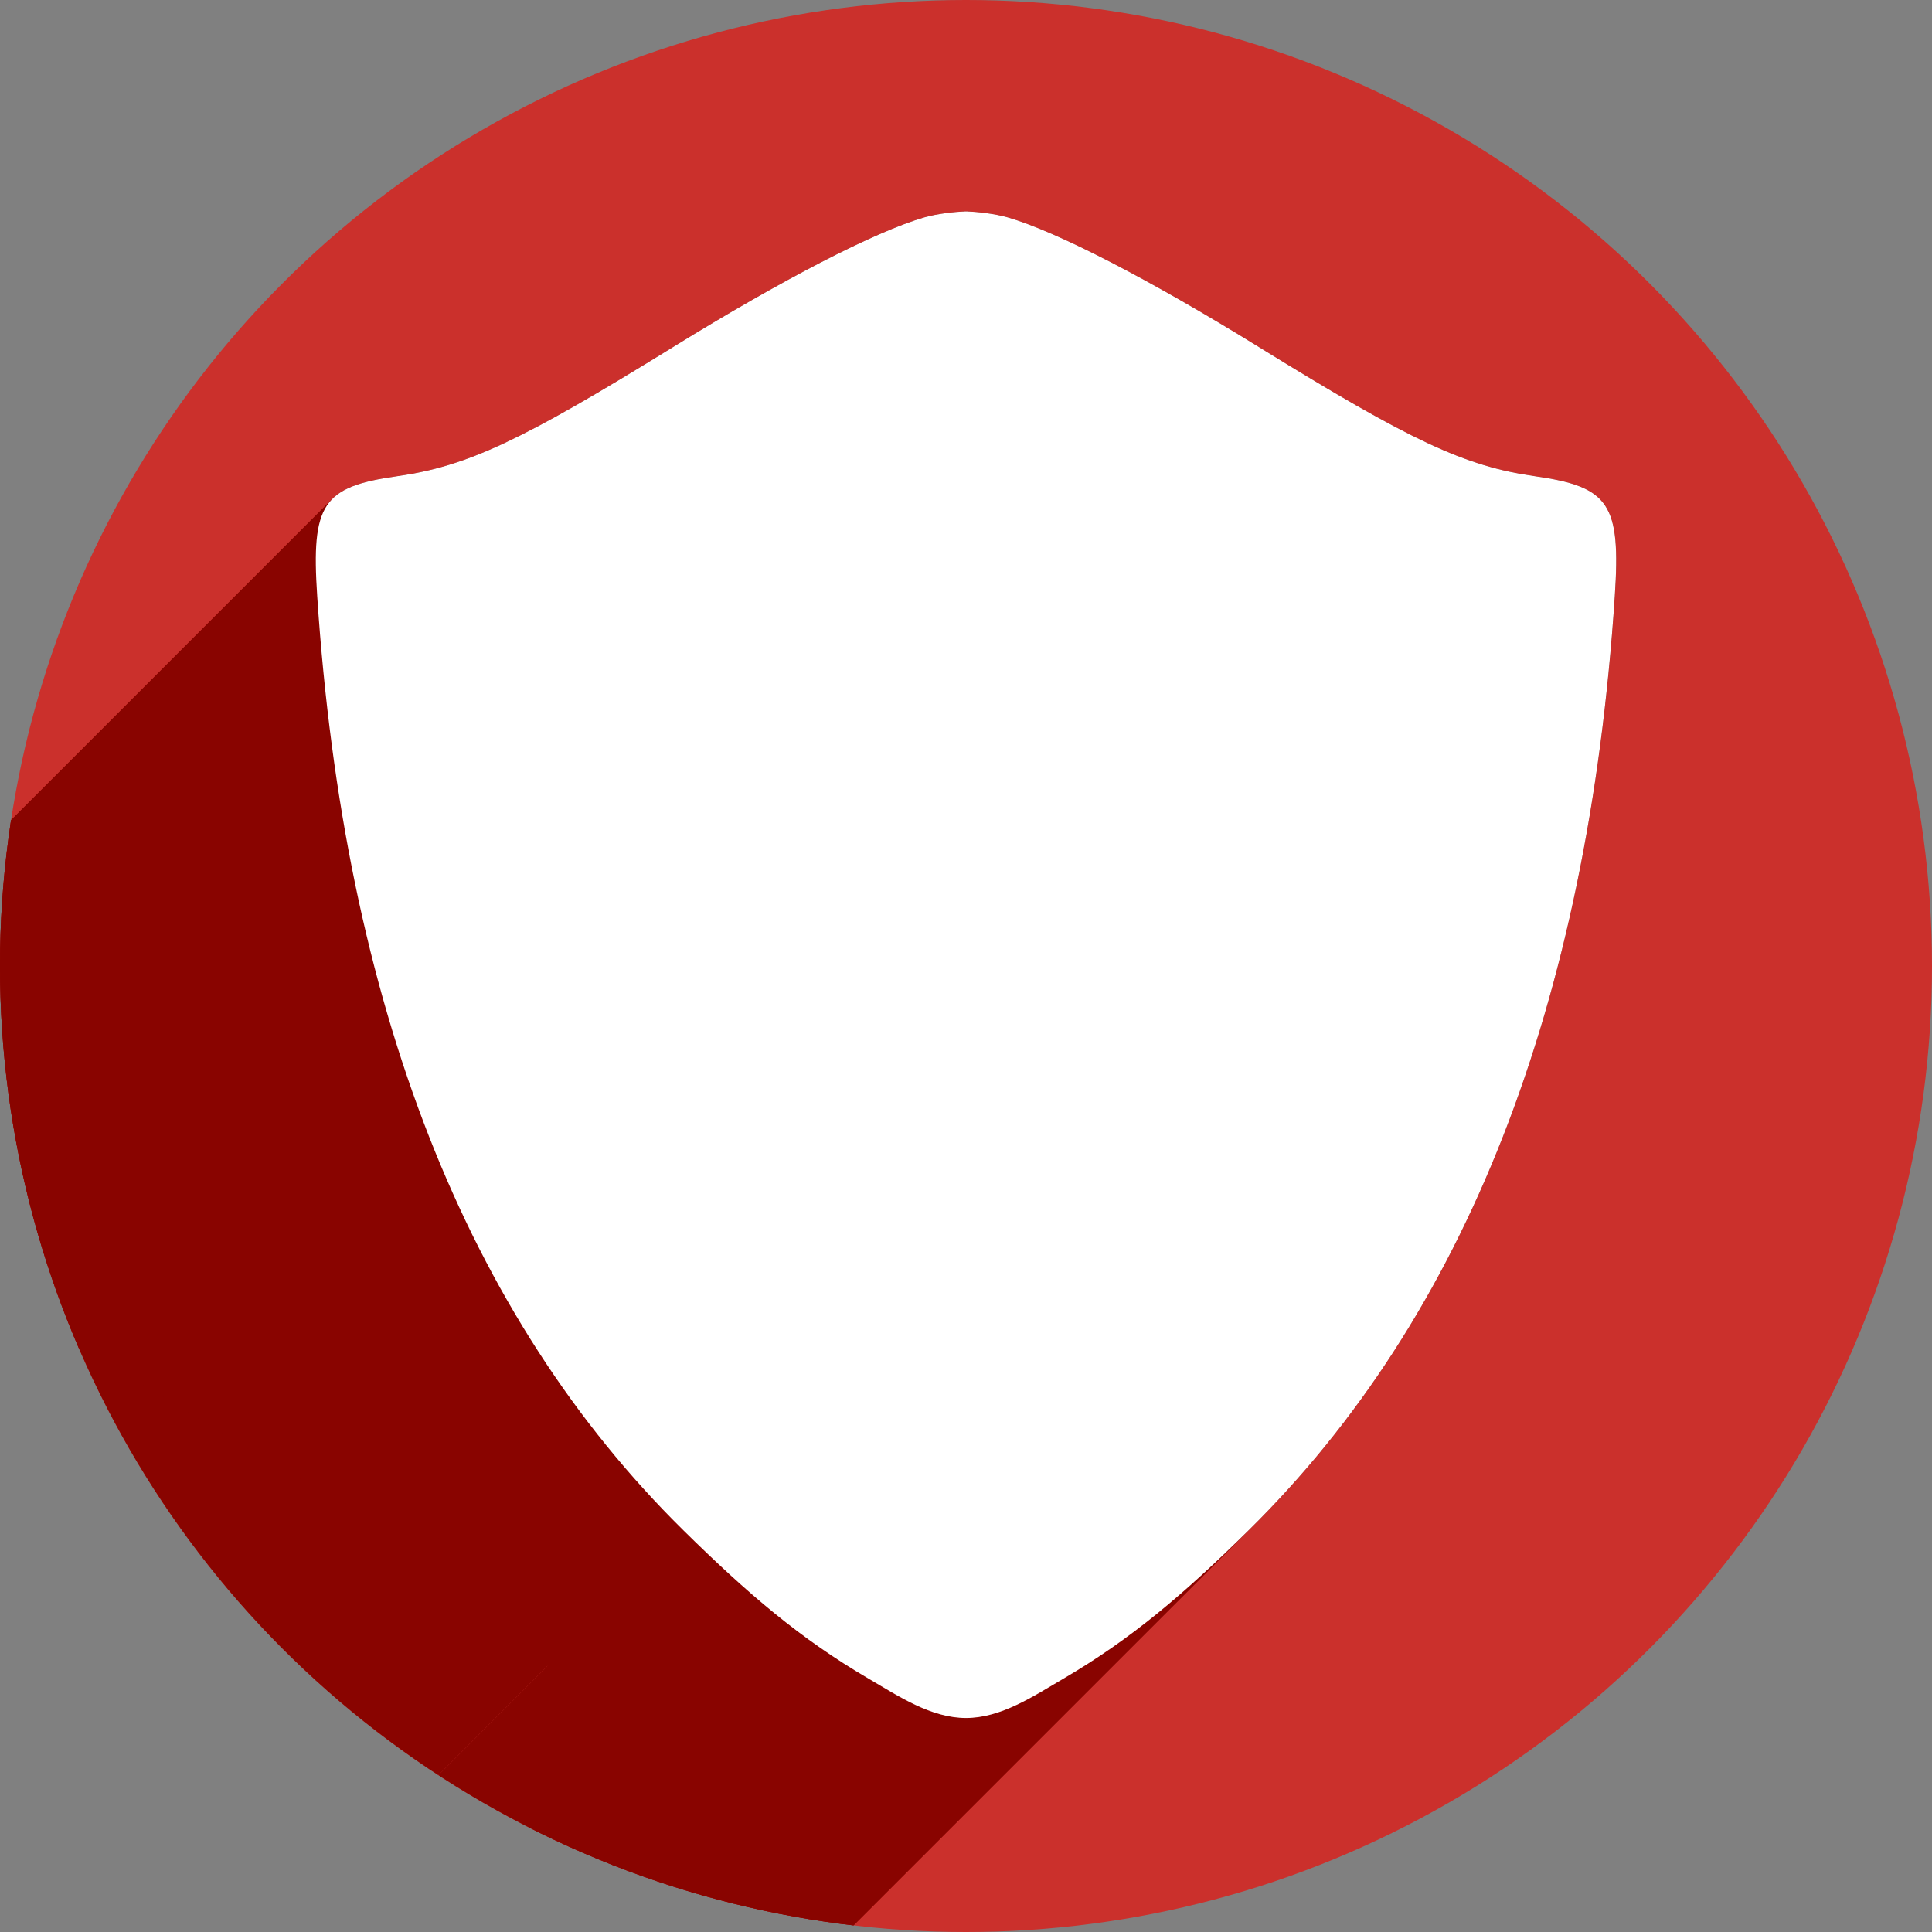 <?xml version="1.0" encoding="UTF-8" standalone="no"?>
<!-- Created with Inkscape (http://www.inkscape.org/) -->

<svg
   xmlns:dc="http://purl.org/dc/elements/1.1/"
   xmlns:cc="http://creativecommons.org/ns#"
   xmlns:rdf="http://www.w3.org/1999/02/22-rdf-syntax-ns#"
   xmlns:svg="http://www.w3.org/2000/svg"
   xmlns="http://www.w3.org/2000/svg"
   xmlns:sodipodi="http://sodipodi.sourceforge.net/DTD/sodipodi-0.dtd"
   xmlns:inkscape="http://www.inkscape.org/namespaces/inkscape"
   sodipodi:docname="security-low.svg"
   inkscape:version="0.92.2 (5c3e80d, 2017-08-06)"
   version="1.1"
   id="svg2"
   viewBox="0 0 256 256"
   height="256"
   width="256">
  <rect x="0" y="0" width="256" height="256" fill="#808080" stroke="none"/>
  <sodipodi:namedview
     inkscape:window-maximized="1"
     inkscape:window-y="0"
     inkscape:window-x="0"
     inkscape:window-height="1048"
     inkscape:window-width="1920"
     units="px"
     showgrid="true"
     inkscape:current-layer="layer1"
     inkscape:document-units="px"
     inkscape:cy="128"
     inkscape:cx="128"
     inkscape:zoom="3.3125"
     inkscape:pageshadow="2"
     inkscape:pageopacity="0.0"
     borderopacity="1.0"
     bordercolor="#666666"
     pagecolor="#ffffff"
     id="base">
    <inkscape:grid
       type="xygrid"
       id="grid4168"
       spacingx="5"
       spacingy="5" />
  </sodipodi:namedview>
  <defs
     id="defs4">
    <clipPath
       clipPathUnits="userSpaceOnUse"
       id="clipPath5002">
      <g
         id="g5004">
        <path
           transform="translate(0,796.362)"
           inkscape:connector-curvature="0"
           id="path5006"
           d="M 88.118,249.435 C 46.103,235.291 14.771,201.687 4.134,159.361 1.338,148.236 0.923,144.163 0.926,127.889 0.928,117.472 1.134,112.014 1.658,108.541 4.465,89.913 12.177,70.638 23.043,55.086 c 3.959,-5.666 8.345,-10.931 9.102,-10.926 0.328,0.002 10.489,18.31 22.579,40.683 12.09,22.373 22.375,41.335 22.854,42.136 0.479,0.802 0.925,2.441 0.99,3.643 0.343,6.316 2.524,14.21 5.642,20.423 2.954,5.887 5.065,8.733 10.435,14.067 6.714,6.67 12.889,10.286 21.732,12.729 3.166,0.874 5.105,1.05 11.575,1.05 8.826,0 12.602,-0.762 19.264,-3.887 2.046,-0.96 3.937,-1.665 4.202,-1.568 0.265,0.097 -11.056,17.665 -25.157,39.038 l -25.639,38.861 -3.094,0.112 c -2.555,0.093 -4.195,-0.258 -9.409,-2.014 z"
           style="fill:#0f9d58;fill-opacity:1;stroke:none;stroke-width:4.858;stroke-linejoin:round;stroke-miterlimit:4;stroke-dasharray:none;stroke-opacity:1" />
        <path
           inkscape:connector-curvature="0"
           id="path5008"
           d="m 112.36,1051.517 c -10.001,-1.45 -12.156,-1.82 -12.532,-2.156 -0.249,-0.222 1.738,-3.748 4.55,-8.072 7.166,-11.021 49.772,-74.648 50.259,-75.055 3.575,-2.992 8.635,-8.041 10.575,-10.554 3.362,-4.353 7.558,-12.914 9.065,-18.494 6.193,-22.925 -2.593,-47.152 -21.7,-59.837 l -2.961,-1.966 17.025,0.296 c 9.364,0.163 31.17,0.434 48.459,0.603 l 31.435,0.307 1.546,4.189 c 2.246,6.086 4.678,15.095 5.935,21.982 1.525,8.36 1.925,28.859 0.739,37.828 -3.08,23.278 -12.813,45.72 -27.802,64.106 -20.476,25.117 -51.46,42.197 -84.146,46.389 -5.312,0.681 -26.646,0.986 -30.446,0.436 z"
           style="fill:#f4b400;fill-opacity:1;stroke:none;stroke-width:4.858;stroke-linejoin:round;stroke-miterlimit:4;stroke-dasharray:none;stroke-opacity:1" />
        <path
           transform="translate(0,796.362)"
           inkscape:connector-curvature="0"
           id="path5010"
           d="M 67.99,108.873 C 41.284,59.576 33.29,45.149 32.234,44.345 31.651,43.901 32.811,42.55 38.696,36.815 53.436,22.45 68.809,13.041 87.839,6.736 101.687,2.148 112.582,0.437 127.951,0.437 c 21.31,0 37.805,3.81 56.835,13.126 25.294,12.383 46.194,33.579 58.52,59.346 1.611,3.369 2.93,6.372 2.93,6.675 0,0.56 -10.549,0.495 -71.165,-0.437 l -24.288,-0.374 -3.931,-1.764 c -6.757,-3.033 -10.646,-3.84 -18.658,-3.868 -5.03,-0.018 -7.979,0.208 -10.316,0.788 -14.508,3.604 -26.283,12.948 -33.292,26.419 -3.585,6.891 -5.247,13.082 -6.332,23.583 l -0.337,3.267 -9.927,-18.326 z"
           style="fill:#db4437;fill-opacity:1;stroke:none;stroke-width:10;stroke-linejoin:round;stroke-miterlimit:4;stroke-dasharray:none;stroke-opacity:1" />
      </g>
    </clipPath>
    <clipPath
       id="clipPath4271"
       clipPathUnits="userSpaceOnUse">
      <circle
         r="128"
         cy="128"
         cx="128"
         id="circle4273"
         style="fill:#292929;fill-opacity:0.26;stroke:none;stroke-width:10;stroke-linejoin:round;stroke-miterlimit:4;stroke-dasharray:none;stroke-opacity:0.259" />
    </clipPath>
    <clipPath
       clipPathUnits="userSpaceOnUse"
       id="clipPath4363">
      <circle
         r="128"
         cy="924.362"
         cx="128"
         id="circle4365"
         style="fill:#4285f4;fill-opacity:1;stroke:none;stroke-width:10;stroke-linejoin:round;stroke-miterlimit:4;stroke-dasharray:none;stroke-opacity:0.259" />
    </clipPath>
    <clipPath
       id="clipPath4452"
       clipPathUnits="userSpaceOnUse">
      <circle
         r="128"
         cy="924.362"
         cx="128"
         id="circle4454"
         style="fill:#4285f4;fill-opacity:1;stroke:none;stroke-width:10;stroke-linejoin:round;stroke-miterlimit:4;stroke-dasharray:none;stroke-opacity:0.259" />
    </clipPath>
    <clipPath
       clipPathUnits="userSpaceOnUse"
       id="clipPath5177">
      <circle
         r="128"
         cy="924.362"
         cx="128"
         id="circle5179"
         style="fill:#4285f4;fill-opacity:1;stroke:none;stroke-width:10;stroke-linejoin:round;stroke-miterlimit:4;stroke-dasharray:none;stroke-opacity:0.259" />
    </clipPath>
    <clipPath
       id="clipPath4342"
       clipPathUnits="userSpaceOnUse">
      <circle
         r="128"
         cy="933.487"
         cx="128"
         id="circle4344"
         style="fill:#4285f4;fill-opacity:1;stroke:none;stroke-width:10;stroke-linejoin:round;stroke-miterlimit:4;stroke-dasharray:none;stroke-opacity:0.259" />
    </clipPath>
    <clipPath
       clipPathUnits="userSpaceOnUse"
       id="clipPath4681">
      <circle
         r="128"
         cy="930.44"
         cx="127.003"
         id="circle4683"
         style="fill:#9d5fad;fill-opacity:1;stroke:none;stroke-width:10;stroke-linejoin:round;stroke-miterlimit:4;stroke-dasharray:none;stroke-opacity:0.259" />
    </clipPath>
    <clipPath
       id="clipPath4235"
       clipPathUnits="userSpaceOnUse">
      <circle
         r="128"
         cy="924.362"
         cx="128"
         id="circle4237"
         style="fill:#0f9d58;fill-opacity:1;stroke:none;stroke-width:10;stroke-linejoin:round;stroke-miterlimit:4;stroke-dasharray:none;stroke-opacity:0.259" />
    </clipPath>
    <clipPath
       clipPathUnits="userSpaceOnUse"
       id="clipPath4771">
      <circle
         r="128"
         cy="924.362"
         cx="128"
         id="circle4773"
         style="fill:#0f9d58;fill-opacity:1;stroke:none;stroke-width:10;stroke-linejoin:round;stroke-miterlimit:4;stroke-dasharray:none;stroke-opacity:0.259" />
    </clipPath>
    <clipPath
       id="clipPath4842"
       clipPathUnits="userSpaceOnUse">
      <circle
         r="128"
         cy="924.362"
         cx="128"
         id="circle4844"
         style="fill:#0f9d58;fill-opacity:1;stroke:none;stroke-width:10;stroke-linejoin:round;stroke-miterlimit:4;stroke-dasharray:none;stroke-opacity:0.259" />
    </clipPath>
    <clipPath
       clipPathUnits="userSpaceOnUse"
       id="clipPath4458">
      <circle
         r="128"
         cy="924.362"
         cx="128"
         id="circle4460"
         style="fill:#ff3b38;fill-opacity:1;stroke:none;stroke-width:10;stroke-linejoin:round;stroke-miterlimit:4;stroke-dasharray:none;stroke-opacity:0.259" />
    </clipPath>
    <clipPath
       id="clipPath4783"
       clipPathUnits="userSpaceOnUse">
      <circle
         r="128"
         cy="924.362"
         cx="128"
         id="circle4785"
         style="fill:#ff3b38;fill-opacity:1;stroke:none;stroke-width:10;stroke-linejoin:round;stroke-miterlimit:4;stroke-dasharray:none;stroke-opacity:0.259" />
    </clipPath>
    <clipPath
       clipPathUnits="userSpaceOnUse"
       id="clipPath4789">
      <circle
         r="128"
         cy="924.362"
         cx="102.647"
         id="circle4791"
         style="fill:#80b4ff;fill-opacity:1;stroke:none;stroke-width:10;stroke-linejoin:round;stroke-miterlimit:4;stroke-dasharray:none;stroke-opacity:0.259" />
    </clipPath>
    <clipPath
       id="clipPath4721"
       clipPathUnits="userSpaceOnUse">
      <circle
         r="128"
         cy="924.362"
         cx="128"
         id="circle4723"
         style="fill:#557ae6;fill-opacity:1;stroke:none;stroke-width:10;stroke-linejoin:round;stroke-miterlimit:4;stroke-dasharray:none;stroke-opacity:0.259" />
    </clipPath>
    <clipPath
       clipPathUnits="userSpaceOnUse"
       id="clipPath4491">
      <circle
         r="128"
         cy="924.362"
         cx="128"
         id="circle4493"
         style="fill:#990000;fill-opacity:1;stroke:none;stroke-width:10;stroke-linejoin:round;stroke-miterlimit:4;stroke-dasharray:none;stroke-opacity:0.259" />
    </clipPath>
    <clipPath
       id="clipPath1102"
       clipPathUnits="userSpaceOnUse">
      <circle
         r="128"
         cy="924.362"
         cx="128"
         id="circle1104"
         style="fill:#b40000;fill-opacity:1;stroke:none;stroke-width:10;stroke-linejoin:round;stroke-miterlimit:4;stroke-dasharray:none;stroke-opacity:0.259" />
    </clipPath>
    <clipPath
       id="clipPath1102-3"
       clipPathUnits="userSpaceOnUse">
      <circle
         r="128"
         cy="924.362"
         cx="128"
         id="circle1104-6"
         style="fill:#b40000;fill-opacity:1;stroke:none;stroke-width:10;stroke-linejoin:round;stroke-miterlimit:4;stroke-dasharray:none;stroke-opacity:0.259" />
    </clipPath>
    <clipPath
       clipPathUnits="userSpaceOnUse"
       id="clipPath1054">
      <circle
         r="128"
         cy="924.362"
         cx="128"
         id="circle1056"
         style="fill:#c48026;fill-opacity:1;stroke:none;stroke-width:10;stroke-linejoin:round;stroke-miterlimit:4;stroke-dasharray:none;stroke-opacity:0.259" />
    </clipPath>
  </defs>
  <g
     transform="translate(0,-796.362)"
     id="layer1"
     inkscape:groupmode="layer"
     inkscape:label="Layer 1">
    <circle
       style="fill:#cb302c;fill-opacity:1;stroke:none;stroke-width:10;stroke-linejoin:round;stroke-miterlimit:4;stroke-dasharray:none;stroke-opacity:0.259"
       id="path4152"
       cx="128"
       cy="924.362"
       r="128" />
    <g
       id="g982"
       clip-path="url(#clipPath1054)"
       style="fill:#890400;fill-opacity:1">
      <g
         id="g979"
         style="fill:#890400;fill-opacity:1;stroke-width:0.786">
        <path
           id="path939"
           d="M127.847 824.366L127.847 824.379L-13.575 965.801L-13.575 965.787Z"
           style="fill:#890400;fill-opacity:1" />
        <path
           id="path941"
           d="M127.847 824.379C126.596 824.414 124.178 824.671 122.456 825.172L-18.965 966.594C-17.243 966.093 -14.825 965.835 -13.575 965.801Z"
           style="fill:#890400;fill-opacity:1" />
        <path
           id="path943"
           d="M122.456 825.172C115.918 827.074 103.619 833.424 89.149 842.371L-52.272 983.793C-37.802 974.845 -25.503 968.495 -18.965 966.594Z"
           style="fill:#890400;fill-opacity:1" />
        <path
           id="path945"
           d="M89.149 842.371C69.057 854.795 61.897 858.145 52.62 859.461L-88.801 1000.883C-79.524 999.567 -72.364 996.217 -52.272 983.793Z"
           style="fill:#890400;fill-opacity:1" />
        <path
           id="path947"
           d="M52.62 859.461C48.383 860.062 45.685 860.822 44.049 862.458L-97.373 1003.88C-95.736 1002.243 -93.038 1001.484 -88.801 1000.883Z"
           style="fill:#890400;fill-opacity:1" />
        <path
           id="path949"
           d="M44.049 862.458C41.867 864.64 41.573 868.379 42.034 875.375L-99.387 1016.797C-99.849 1009.8 -99.554 1006.061 -97.373 1003.88Z"
           style="fill:#890400;fill-opacity:1" />
        <path
           id="path951"
           d="M42.034 875.375C45.605 929.525 61.775 970.777 90.54 999.123L-50.881 1140.545C-79.647 1112.198 -95.816 1070.946 -99.387 1016.797Z"
           style="fill:#890400;fill-opacity:1" />
        <path
           id="path953"
           d="M90.54 999.123C99.121 1007.579 106.051 1013.502 115.106 1018.801L-26.315 1160.222C-35.37 1154.923 -42.301 1149 -50.881 1140.545Z"
           style="fill:#890400;fill-opacity:1" />
        <path
           id="path955"
           d="M115.106 1018.801C119.107 1021.142 123.366 1024.004 128.001 1024.004L-13.42 1165.426C-18.055 1165.426 -22.315 1162.563 -26.315 1160.222Z"
           style="fill:#890400;fill-opacity:1" />
        <path
           id="path957"
           d="M128.001 1024.004C132.636 1024.004 136.895 1021.142 140.895 1018.801L-0.526 1160.222C-4.526 1162.563 -8.785 1165.426 -13.42 1165.426Z"
           style="fill:#890400;fill-opacity:1" />
        <path
           id="path959"
           d="M140.895 1018.801C149.95 1013.502 156.879 1007.579 165.46 999.123L24.039 1140.545C15.458 1149 8.529 1154.924 -0.526 1160.222Z"
           style="fill:#890400;fill-opacity:1" />
        <path
           id="path961"
           d="M165.46 999.123C165.696 998.891 165.932 998.657 166.166 998.422L24.745 1139.844C24.51 1140.078 24.275 1140.312 24.039 1140.545Z"
           style="fill:#890400;fill-opacity:1" />
        <path
           id="path963"
           d="M166.166 998.422C194.49 970.098 210.424 929.08 213.966 875.375L72.544 1016.797C69.002 1070.502 53.069 1111.52 24.745 1139.844Z"
           style="fill:#890400;fill-opacity:1" />
        <path
           id="path965"
           d="M213.966 875.375C214.773 863.131 213.265 860.863 203.38 859.461L61.959 1000.883C71.844 1002.285 73.352 1004.552 72.544 1016.797Z"
           style="fill:#890400;fill-opacity:1" />
        <path
           id="path967"
           d="M203.38 859.461C194.103 858.145 186.943 854.795 166.851 842.371L25.429 983.793C45.521 996.217 52.681 999.567 61.959 1000.883Z"
           style="fill:#890400;fill-opacity:1" />
        <path
           id="path969"
           d="M166.851 842.371C152.381 833.424 140.082 827.074 133.544 825.172L-7.877 966.594C-1.339 968.495 10.959 974.845 25.429 983.793Z"
           style="fill:#890400;fill-opacity:1" />
        <path
           id="path971"
           d="M133.544 825.172C131.822 824.671 129.404 824.414 128.153 824.379L-13.268 965.801C-12.017 965.835 -9.6 966.093 -7.877 966.594Z"
           style="fill:#890400;fill-opacity:1" />
        <path
           id="path973"
           d="M128.153 824.379L128.153 824.366L-13.268 965.787L-13.268 965.801Z"
           style="fill:#890400;fill-opacity:1" />
        <path
           id="path975"
           d="M128.153 824.366C128.114 824.366 128.044 824.373 128.001 824.374L-13.42 965.795C-13.378 965.794 -13.307 965.787 -13.268 965.787Z"
           style="fill:#890400;fill-opacity:1" />
        <path
           id="path977"
           d="M128.001 824.374C127.958 824.373 127.886 824.366 127.847 824.366L-13.575 965.787C-13.535 965.787 -13.464 965.794 -13.42 965.795Z"
           style="fill:#890400;fill-opacity:1" />
      </g>
      <path
         style="fill:#890400;fill-opacity:1;stroke-width:0.786"
         d="m 127.847,824.366 v 0.014 c -1.251,0.035 -3.668,0.292 -5.391,0.793 -6.538,1.901 -18.837,8.252 -33.307,17.199 -20.092,12.424 -27.252,15.774 -36.529,17.09 -9.885,1.402 -11.393,3.67 -10.586,15.914 3.571,54.15 19.741,95.402 48.506,123.748 8.58,8.456 15.511,14.379 24.566,19.678 4,2.341 8.26,5.203 12.895,5.203 4.635,0 8.894,-2.862 12.895,-5.203 9.055,-5.299 15.984,-11.222 24.564,-19.678 28.765,-28.346 44.935,-69.598 48.506,-123.748 0.808,-12.244 -0.701,-14.512 -10.586,-15.914 -9.277,-1.316 -16.437,-4.666 -36.529,-17.09 -14.47,-8.948 -26.769,-15.298 -33.307,-17.199 -1.722,-0.501 -4.14,-0.758 -5.391,-0.793 v -0.014 c -0.039,0 -0.11,0.007 -0.152,0.008 -0.043,-6.5e-4 -0.115,-0.008 -0.154,-0.008 z"
         id="path894"
         inkscape:connector-curvature="0"
         sodipodi:nodetypes="ccsssssaaassssscccc" />
    </g>
    <path
       sodipodi:nodetypes="ccsssssaaassssscccc"
       inkscape:connector-curvature="0"
       id="path889"
       d="m 127.847,824.366 v 0.014 c -1.251,0.035 -3.668,0.292 -5.391,0.793 -6.538,1.901 -18.837,8.252 -33.307,17.199 -20.092,12.424 -27.252,15.774 -36.529,17.09 -9.885,1.402 -11.393,3.67 -10.586,15.914 3.571,54.15 19.741,95.402 48.506,123.748 8.58,8.456 15.511,14.379 24.566,19.678 4,2.341 8.26,5.203 12.895,5.203 4.635,0 8.894,-2.862 12.895,-5.203 9.055,-5.299 15.984,-11.222 24.564,-19.678 28.765,-28.346 44.935,-69.598 48.506,-123.748 0.808,-12.244 -0.701,-14.512 -10.586,-15.914 -9.277,-1.316 -16.437,-4.666 -36.529,-17.09 -14.47,-8.948 -26.769,-15.298 -33.307,-17.199 -1.722,-0.501 -4.14,-0.758 -5.391,-0.793 v -0.014 c -0.039,0 -0.11,0.007 -0.152,0.008 -0.043,-6.5e-4 -0.115,-0.008 -0.154,-0.008 z"
       style="fill:#ffffff;fill-opacity:1;stroke-width:0.786" />
  </g>
</svg>
